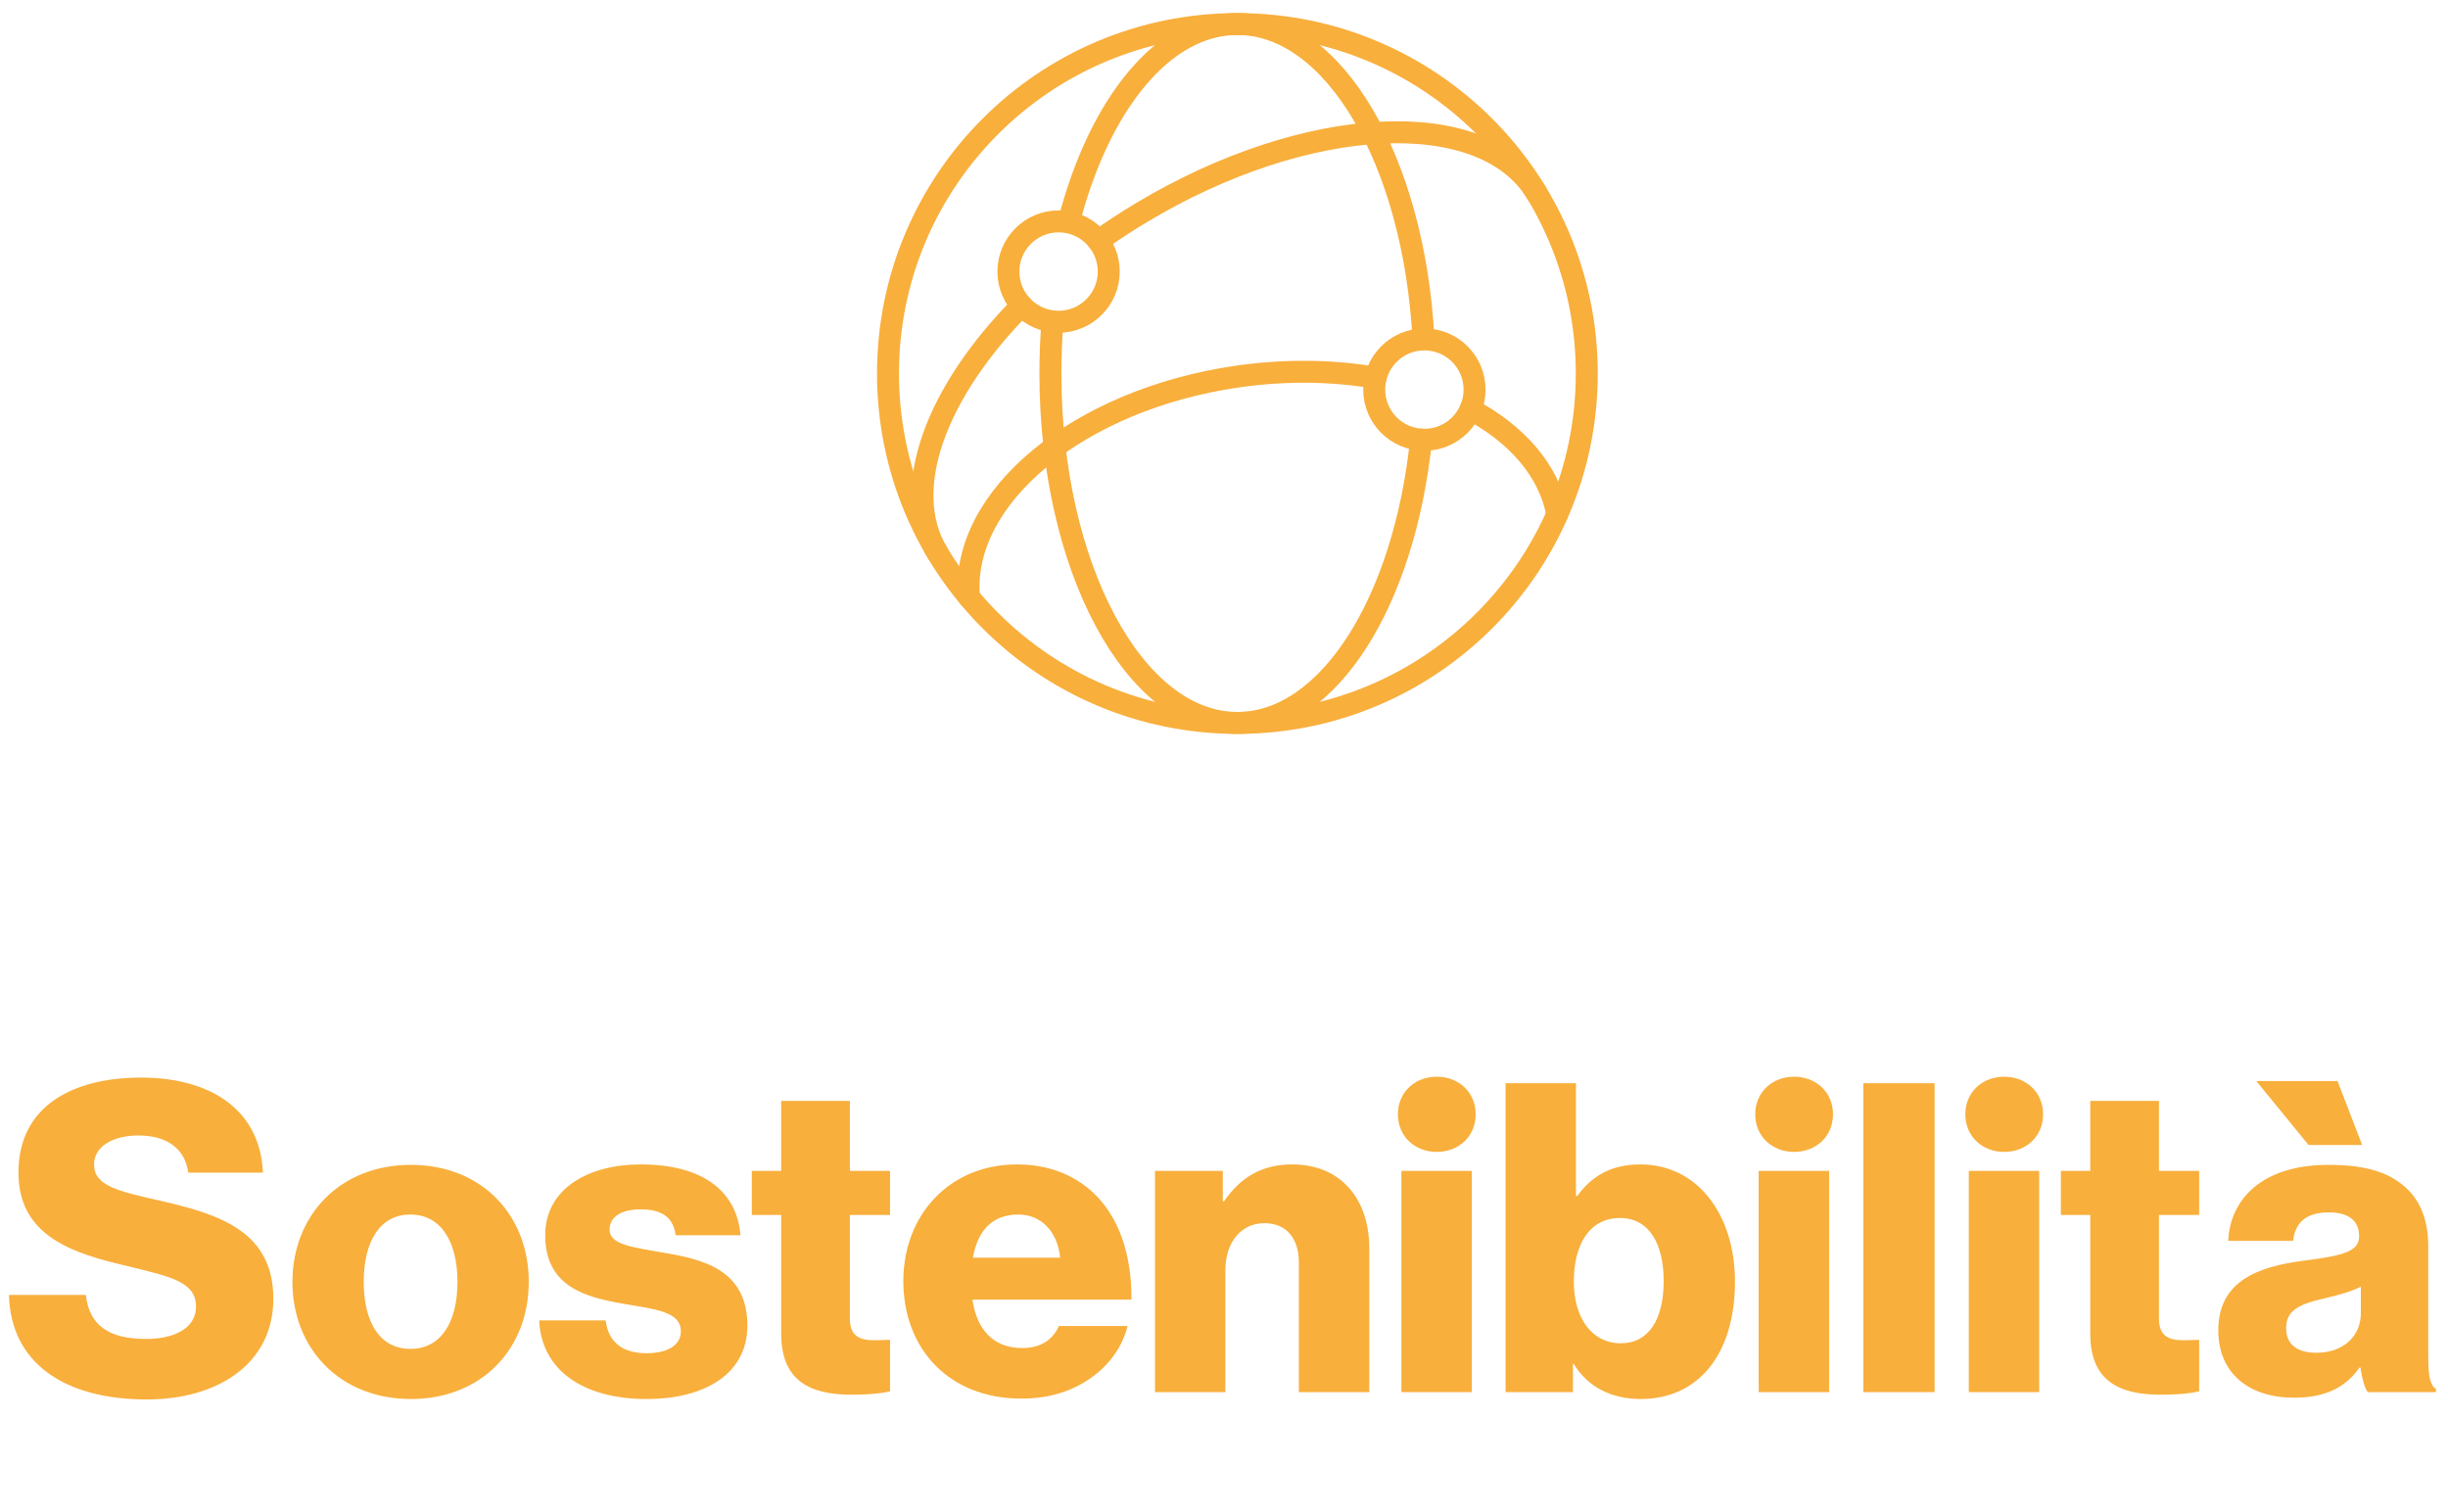 <svg width="102" height="63" viewBox="0 0 102 63" fill="none" xmlns="http://www.w3.org/2000/svg">
<path d="M6.115 58.306C2.695 58.306 0.445 56.794 0.373 53.95H3.577C3.721 55.246 4.567 55.786 6.097 55.786C7.141 55.786 8.167 55.408 8.167 54.436C8.167 53.41 7.123 53.194 5.359 52.762C3.127 52.24 0.769 51.556 0.769 48.856C0.769 46.102 3.001 44.896 5.881 44.896C8.671 44.896 10.831 46.156 10.957 48.856H7.843C7.717 47.866 6.961 47.308 5.773 47.308C4.657 47.308 3.919 47.794 3.919 48.514C3.919 49.414 4.909 49.63 6.835 50.062C9.229 50.62 11.389 51.358 11.389 54.112C11.389 56.812 9.085 58.306 6.115 58.306ZM17.117 58.288C14.165 58.288 12.185 56.182 12.185 53.41C12.185 50.638 14.165 48.532 17.117 48.532C20.087 48.532 22.032 50.638 22.032 53.41C22.032 56.182 20.087 58.288 17.117 58.288ZM17.099 56.2C18.378 56.2 19.061 55.084 19.061 53.41C19.061 51.736 18.378 50.602 17.099 50.602C15.822 50.602 15.155 51.736 15.155 53.41C15.155 55.084 15.822 56.2 17.099 56.2ZM26.947 58.288C24.247 58.288 22.555 57.046 22.465 55.012H25.237C25.345 55.93 25.957 56.38 26.929 56.38C27.811 56.38 28.369 56.056 28.369 55.462C28.369 54.634 27.253 54.544 26.029 54.328C24.427 54.058 22.717 53.626 22.717 51.466C22.717 49.522 24.517 48.514 26.695 48.514C29.305 48.514 30.709 49.648 30.853 51.466H28.153C28.045 50.638 27.487 50.386 26.677 50.386C25.957 50.386 25.399 50.656 25.399 51.232C25.399 51.88 26.443 51.97 27.613 52.186C29.233 52.456 31.141 52.87 31.141 55.228C31.141 57.244 29.359 58.288 26.947 58.288ZM35.484 58.108C33.774 58.108 32.55 57.55 32.55 55.57V50.62H31.326V48.784H32.55V45.868H35.412V48.784H37.086V50.62H35.412V54.94C35.412 55.66 35.808 55.84 36.438 55.84C36.69 55.84 36.978 55.822 37.086 55.822V57.964C36.834 58.036 36.276 58.108 35.484 58.108ZM42.553 58.27C39.511 58.27 37.639 56.164 37.639 53.374C37.639 50.62 39.565 48.514 42.373 48.514C43.687 48.514 44.731 48.946 45.523 49.666C46.621 50.674 47.161 52.276 47.143 54.148H40.519C40.699 55.39 41.383 56.164 42.589 56.164C43.363 56.164 43.867 55.822 44.119 55.246H46.981C46.783 56.074 46.243 56.866 45.433 57.424C44.659 57.964 43.723 58.27 42.553 58.27ZM40.537 52.402H44.173C44.065 51.304 43.381 50.602 42.427 50.602C41.311 50.602 40.735 51.304 40.537 52.402ZM48.125 58V48.784H50.951V50.044H51.005C51.689 49.054 52.571 48.514 53.849 48.514C55.865 48.514 57.053 49.954 57.053 52.006V58H54.119V52.6C54.119 51.628 53.633 50.962 52.679 50.962C51.707 50.962 51.059 51.772 51.059 52.906V58H48.125ZM59.867 44.86C60.785 44.86 61.486 45.508 61.486 46.426C61.486 47.344 60.785 47.992 59.867 47.992C58.949 47.992 58.246 47.344 58.246 46.426C58.246 45.508 58.949 44.86 59.867 44.86ZM58.391 58V48.784H61.325V58H58.391ZM68.366 58.288C67.142 58.288 66.152 57.784 65.576 56.83H65.54V58H62.732V45.13H65.666V49.828H65.72C66.296 49.036 67.088 48.514 68.348 48.514C70.742 48.514 72.29 50.62 72.29 53.392C72.29 56.452 70.742 58.288 68.366 58.288ZM67.538 55.966C68.69 55.966 69.32 54.976 69.32 53.374C69.32 51.79 68.69 50.746 67.502 50.746C66.206 50.746 65.576 51.88 65.576 53.392C65.576 54.922 66.332 55.966 67.538 55.966ZM74.755 44.86C75.673 44.86 76.375 45.508 76.375 46.426C76.375 47.344 75.673 47.992 74.755 47.992C73.837 47.992 73.135 47.344 73.135 46.426C73.135 45.508 73.837 44.86 74.755 44.86ZM73.279 58V48.784H76.213V58H73.279ZM77.639 58V45.13H80.609V58H77.639ZM83.509 44.86C84.427 44.86 85.129 45.508 85.129 46.426C85.129 47.344 84.427 47.992 83.509 47.992C82.591 47.992 81.889 47.344 81.889 46.426C81.889 45.508 82.591 44.86 83.509 44.86ZM82.033 58V48.784H84.967V58H82.033ZM90.029 58.108C88.319 58.108 87.095 57.55 87.095 55.57V50.62H85.871V48.784H87.095V45.868H89.957V48.784H91.631V50.62H89.957V54.94C89.957 55.66 90.353 55.84 90.983 55.84C91.235 55.84 91.523 55.822 91.631 55.822V57.964C91.379 58.036 90.821 58.108 90.029 58.108ZM96.515 56.362C97.613 56.362 98.369 55.696 98.369 54.706V53.608C97.991 53.806 97.451 53.95 96.857 54.094C95.723 54.346 95.255 54.634 95.255 55.336C95.255 56.074 95.795 56.362 96.515 56.362ZM95.579 58.234C93.743 58.234 92.429 57.244 92.429 55.426C92.429 53.392 94.049 52.78 95.957 52.528C97.685 52.312 98.297 52.132 98.297 51.502C98.297 50.908 97.919 50.512 97.037 50.512C96.101 50.512 95.633 50.926 95.543 51.7H92.843C92.915 49.99 94.229 48.532 97.019 48.532C98.405 48.532 99.341 48.784 100.007 49.288C100.799 49.864 101.177 50.764 101.177 51.916V56.56C101.177 57.298 101.249 57.712 101.501 57.874V58H98.657C98.513 57.802 98.423 57.442 98.351 56.974H98.315C97.775 57.748 96.965 58.234 95.579 58.234ZM96.191 47.704L94.013 45.04H97.397L98.423 47.704H96.191Z" fill="#F8AF3C"/>
<path d="M51.558 30.119C59.598 30.119 66.116 23.602 66.116 15.561C66.116 7.521 59.598 1.003 51.558 1.003C43.518 1.003 37 7.521 37 15.561C37 23.602 43.518 30.119 51.558 30.119Z" stroke="#F8AF3C" stroke-width="0.915" stroke-linecap="round" stroke-linejoin="round"/>
<path d="M59.211 18.315C58.522 25.038 55.359 30.12 51.558 30.12C47.256 30.12 43.767 23.602 43.767 15.562C43.767 14.829 43.796 14.112 43.851 13.409" stroke="#F8AF3C" stroke-width="0.915" stroke-linecap="round" stroke-linejoin="round"/>
<path d="M44.539 9.224C45.799 4.358 48.468 1 51.558 1C55.593 1 58.91 6.73 59.309 14.071" stroke="#F8AF3C" stroke-width="0.915" stroke-linecap="round" stroke-linejoin="round"/>
<path d="M45.759 10.037C46.326 9.634 46.919 9.242 47.538 8.872C54.433 4.731 61.814 4.365 64.033 8.056" stroke="#F8AF3C" stroke-width="0.915" stroke-linecap="round" stroke-linejoin="round"/>
<path d="M39.068 23.046C37.468 20.384 38.999 16.334 42.569 12.727" stroke="#F8AF3C" stroke-width="0.915" stroke-linecap="round" stroke-linejoin="round"/>
<path d="M61.272 17.056C63.208 18.096 64.534 19.597 64.882 21.402" stroke="#F8AF3C" stroke-width="0.915" stroke-linecap="round" stroke-linejoin="round"/>
<path d="M40.373 24.88C40.017 20.72 44.935 16.645 51.551 15.69C53.587 15.397 55.549 15.433 57.318 15.741" stroke="#F8AF3C" stroke-width="0.915" stroke-linecap="round" stroke-linejoin="round"/>
<path d="M44.107 13.405C45.262 13.405 46.198 12.469 46.198 11.314C46.198 10.16 45.262 9.224 44.107 9.224C42.953 9.224 42.017 10.16 42.017 11.314C42.017 12.469 42.953 13.405 44.107 13.405Z" stroke="#F8AF3C" stroke-width="0.915" stroke-linecap="round" stroke-linejoin="round"/>
<path d="M59.349 18.323C60.504 18.323 61.44 17.387 61.44 16.232C61.44 15.077 60.504 14.141 59.349 14.141C58.195 14.141 57.259 15.077 57.259 16.232C57.259 17.387 58.195 18.323 59.349 18.323Z" stroke="#F8AF3C" stroke-width="0.915" stroke-linecap="round" stroke-linejoin="round"/>
</svg>
